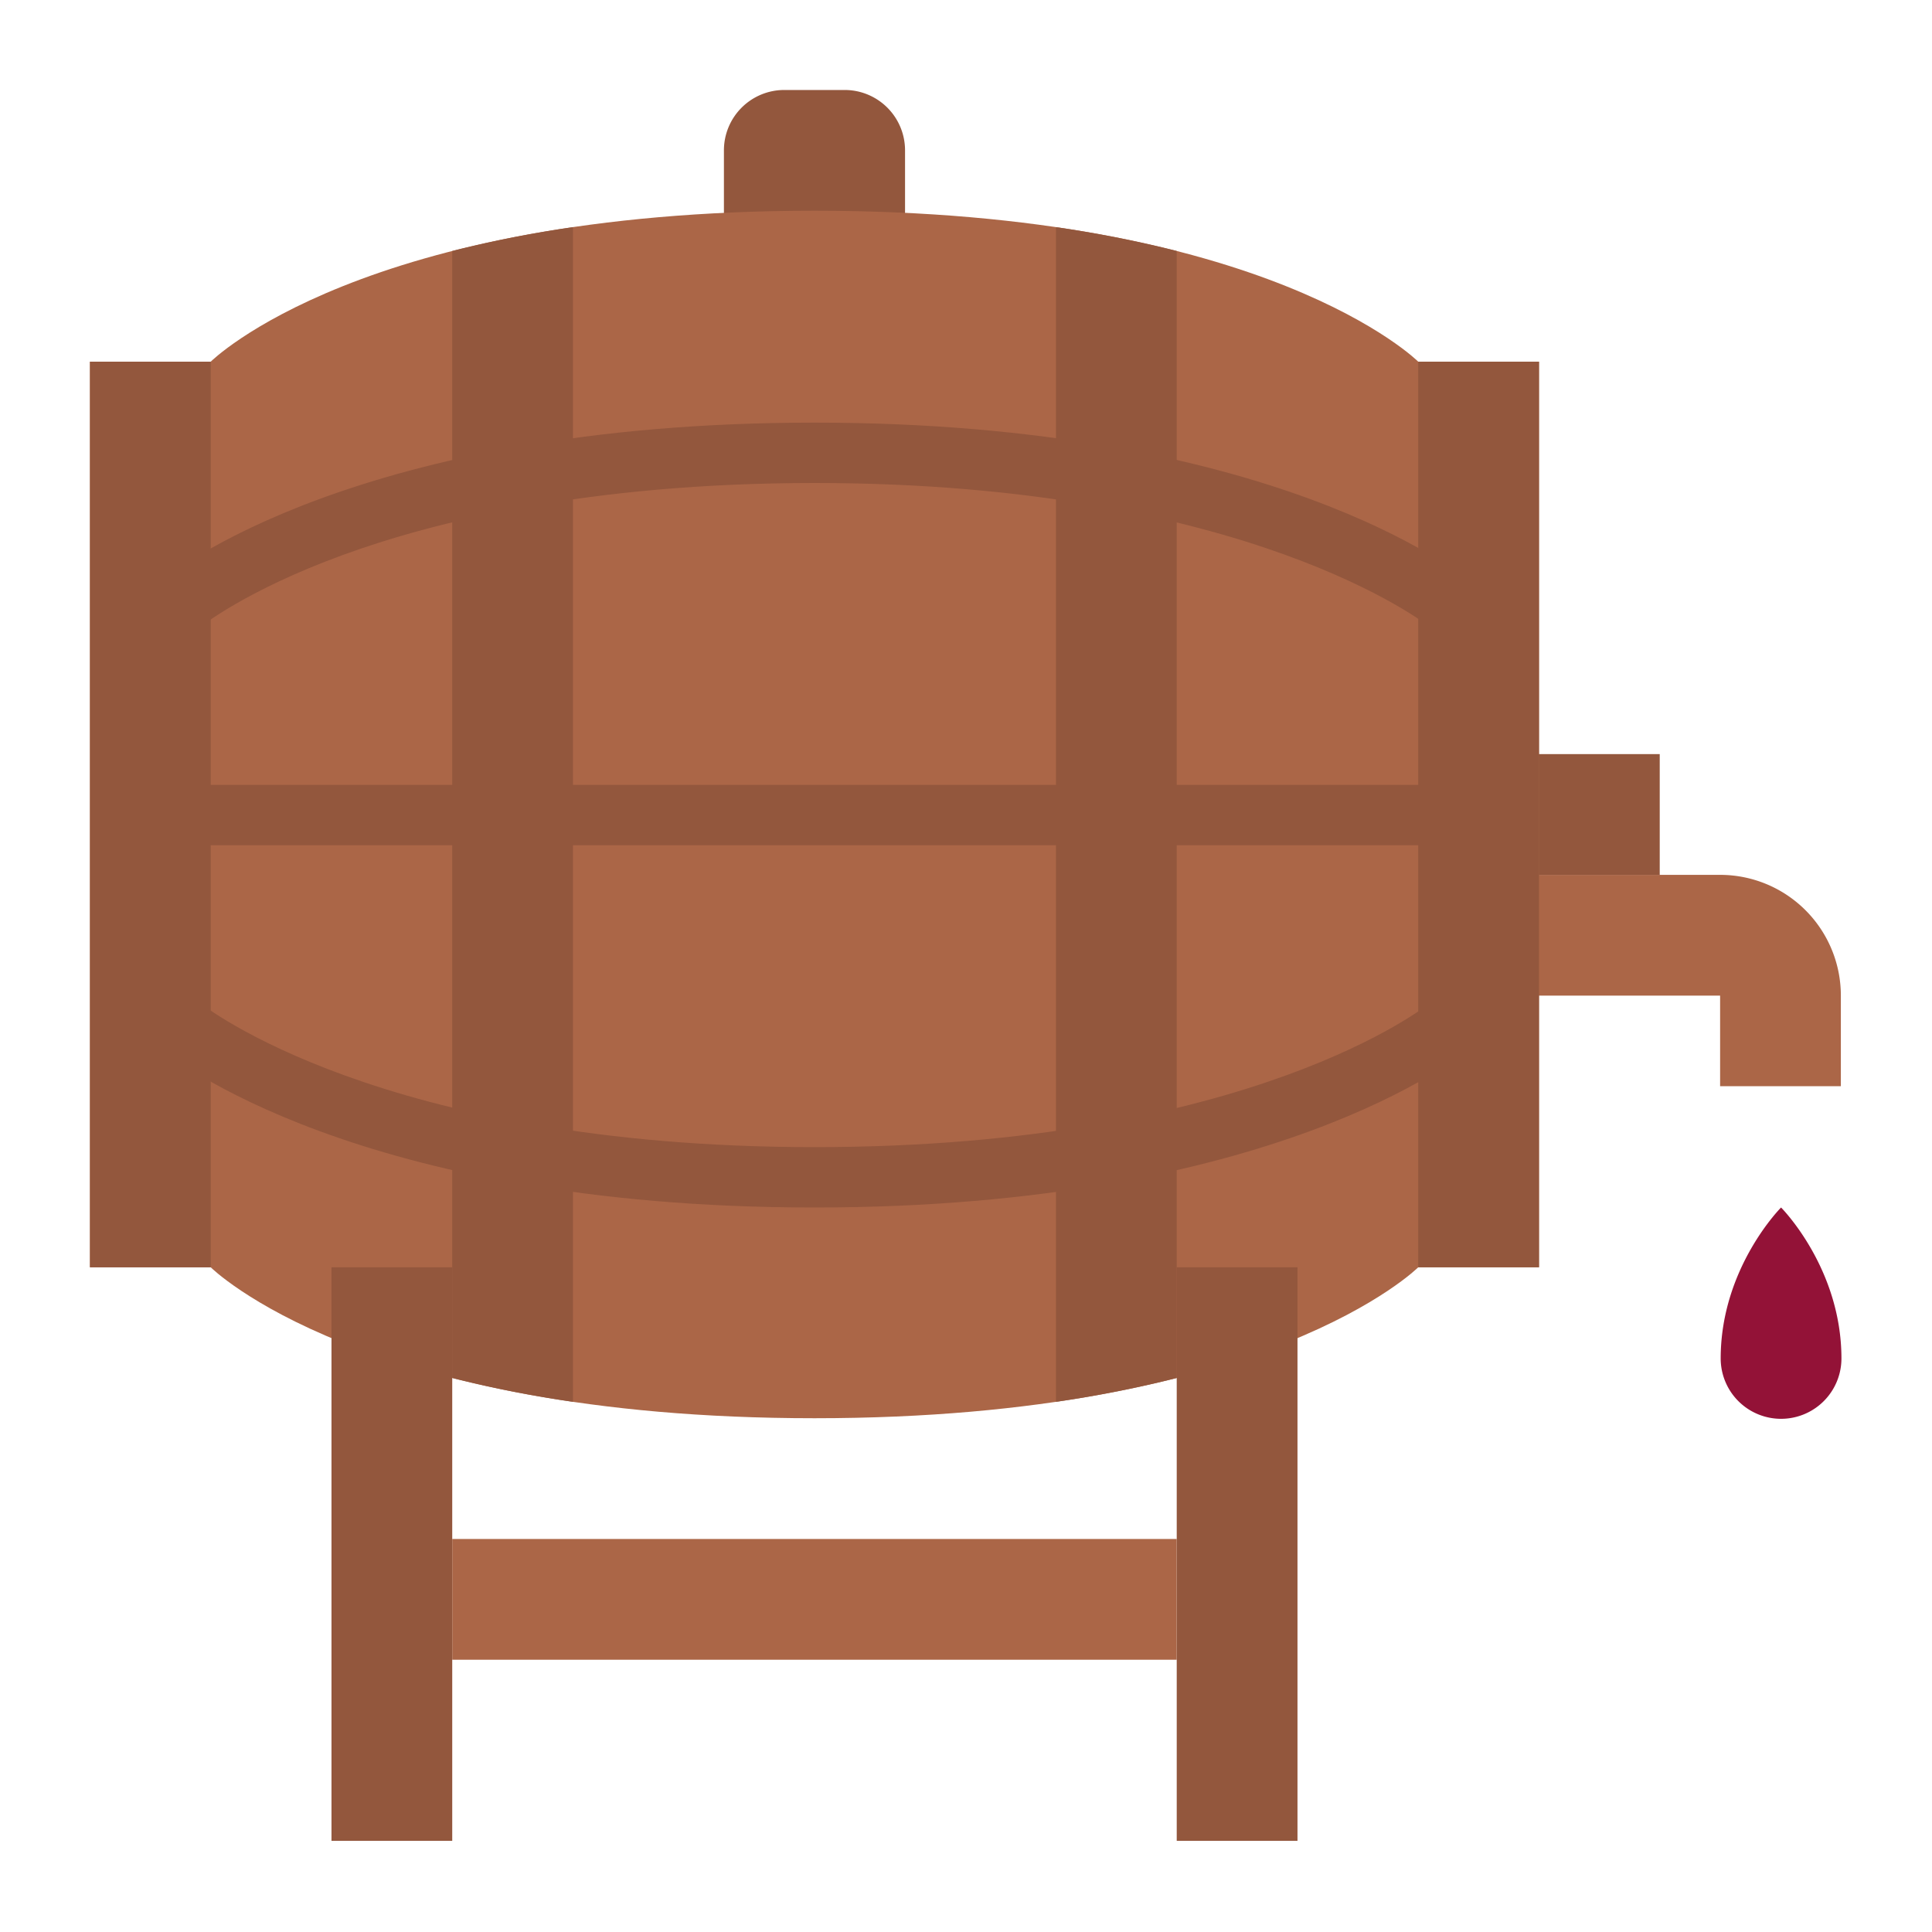 <svg id="Flat" xmlns="http://www.w3.org/2000/svg" viewBox="0 0 512 512"><path d="M487.846,263.846v24h-32v-24H392v-32h63.846A32,32,0,0,1,487.846,263.846Z" style="fill:#ab6647"/><rect x="392" y="199.846" width="47.846" height="32" style="fill:#93573d"/><path d="M207.846,23.846h16a16,16,0,0,1,16,16v40a0,0,0,0,1,0,0h-48a0,0,0,0,1,0,0v-40A16,16,0,0,1,207.846,23.846Z" style="fill:#93573d"/><path d="M375.846,95.845s-40-40-160-40-160,40-160,40h-32v240h32s40,40,160,40,160-40,160-40h32v-240Z" style="fill:#ab6647"/><rect x="23.846" y="95.846" width="32" height="240" style="fill:#93573d"/><rect x="375.846" y="95.846" width="32" height="240" transform="translate(783.691 431.691) rotate(-180)" style="fill:#93573d"/><path d="M488,360a16,16,0,0,1-32,0c0-24,16-40,16-40S488,336,488,360Z" style="fill:#931237"/><path d="M376,224H56a8,8,0,0,1,0-16H376a8,8,0,0,1,0,16Z" style="fill:#93573d"/><path d="M215.846,320C94.339,320,44.914,279.847,42.869,278.138l10.262-12.276C53.57,266.223,100.853,304,215.846,304c115.771,0,162.583-37.772,163.043-38.154l10.222,12.308C387.055,279.862,337.338,320,215.846,320Z" style="fill:#93573d"/><path d="M53.106,166.159l-10.237-12.3C44.914,152.153,94.339,112,215.846,112s171.209,40.138,173.265,41.846l-10.222,12.308C378.446,165.792,330.861,128,215.846,128c-60.155,0-101.228,10.4-125.091,19.114C64.982,156.532,53.222,166.063,53.106,166.159Z" style="fill:#93573d"/><rect x="87.846" y="335.846" width="32" height="152" style="fill:#93573d"/><rect x="311.846" y="335.846" width="32" height="152" style="fill:#93573d"/><rect x="119.846" y="407.846" width="192" height="32" style="fill:#ab6647"/><path d="M151.846,60.2V371.5a313.2,313.2,0,0,1-32-6.319V66.515A313.473,313.473,0,0,1,151.846,60.2Z" style="fill:#93573d"/><path d="M279.846,60.2V371.5a313.2,313.2,0,0,0,32-6.319V66.515A313.473,313.473,0,0,0,279.846,60.2Z" style="fill:#93573d"/></svg>